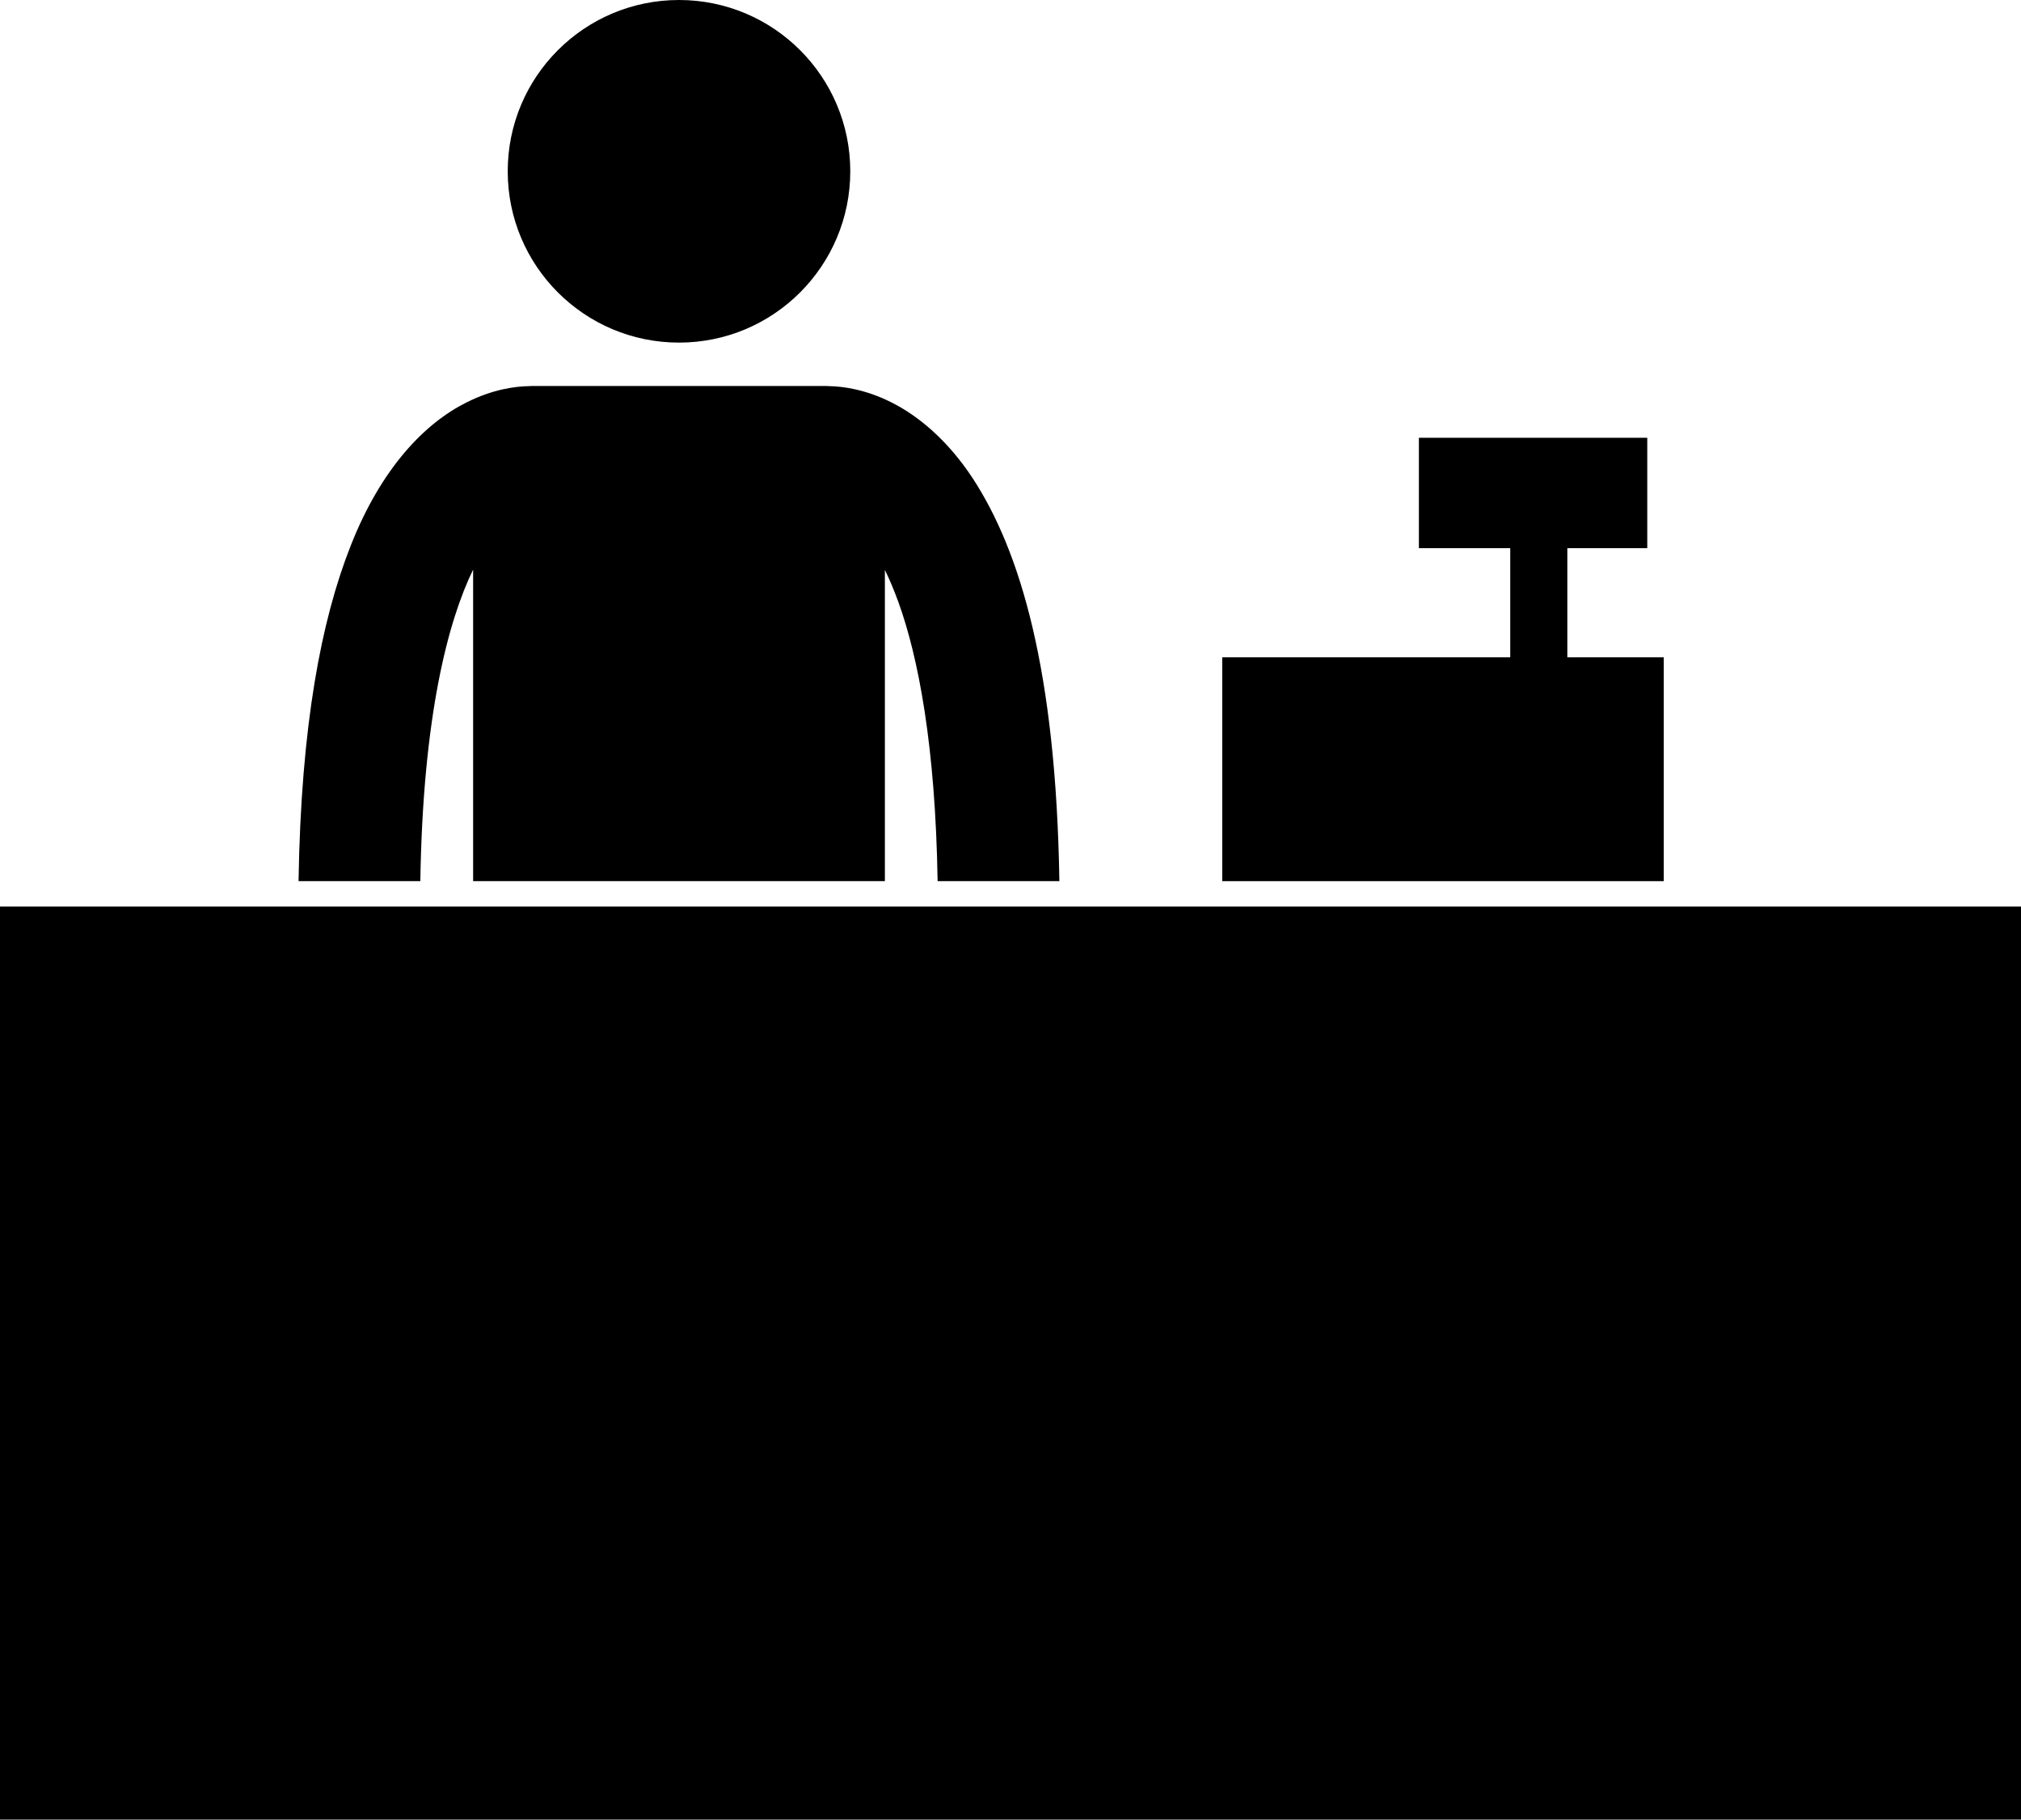<svg xmlns="http://www.w3.org/2000/svg" xmlns:xlink="http://www.w3.org/1999/xlink" version="1.1" x="0px" y="0px" viewBox="0 0 265.493 239" style="enable-background:new 0 0 265.493 239;" xml:space="preserve"><g><path d="M62.153,74.816v33.063v7.857h54.092v-7.857v-33.02c0.592,1.215,1.191,2.611,1.781,4.238   c2.625,7.278,4.859,18.906,5.145,36.639h15.996c-0.443-27.668-5.119-43.341-11.396-52.932c-3.285-4.986-7.129-8.184-10.678-9.956   c-3.379-1.703-6.352-2.101-8.16-2.13c-0.139-0.008-0.275-0.021-0.416-0.021H69.882c-0.129,0-0.252,0.014-0.379,0.02   c-1.805,0.023-4.797,0.416-8.201,2.133c-5.381,2.666-11.178,8.502-15.236,18.84c-3.859,9.755-6.527,23.602-6.846,44.047h15.998   C55.554,94.008,58.882,81.515,62.153,74.816z"/><circle cx="89.198" cy="22.5" r="22.5"/><polygon points="218.563,86.333 205.896,86.333 205.896,72 216.396,72 216.396,57.5 186.396,57.5 186.396,72 198.396,72    198.396,86.333 160.563,86.333 160.563,115.736 218.563,115.736  "/><polygon points="0,119.075 0,128 0,239 265.493,239 265.493,128 265.493,119.075  "/></g></svg>
